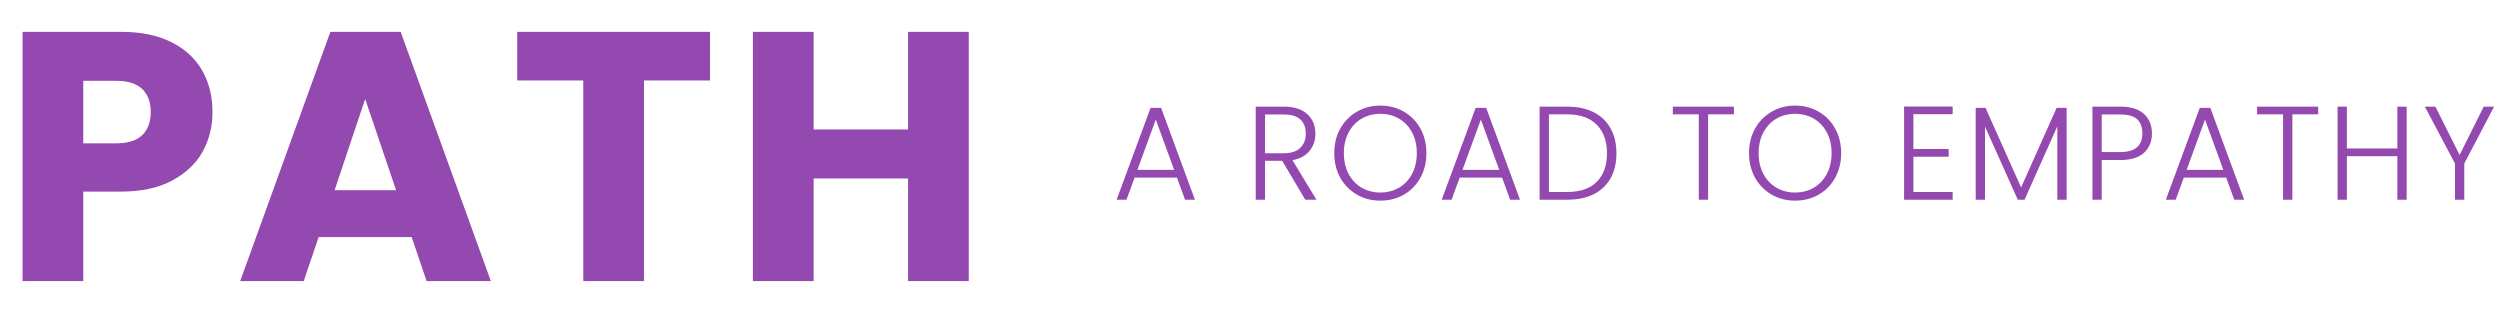 <svg width="338" height="43" viewBox="0 0 338 43" fill="none" xmlns="http://www.w3.org/2000/svg">
<path d="M28.73 15.152C28.73 17.104 28.282 18.896 27.386 20.528C26.49 22.128 25.114 23.424 23.258 24.416C21.402 25.408 19.098 25.904 16.346 25.904H11.258V38H3.05V4.304H16.346C19.034 4.304 21.306 4.768 23.162 5.696C25.018 6.624 26.41 7.904 27.338 9.536C28.266 11.168 28.73 13.04 28.73 15.152ZM15.722 19.376C17.29 19.376 18.458 19.008 19.226 18.272C19.994 17.536 20.378 16.496 20.378 15.152C20.378 13.808 19.994 12.768 19.226 12.032C18.458 11.296 17.29 10.928 15.722 10.928H11.258V19.376H15.722ZM55.659 32.048H43.083L41.067 38H32.475L44.667 4.304H54.171L66.363 38H57.675L55.659 32.048ZM53.547 25.712L49.371 13.376L45.243 25.712H53.547ZM95.993 4.304V10.88H87.066V38H78.858V10.88H69.93V4.304H95.993ZM130.977 4.304V38H122.769V24.128H110.001V38H101.793V4.304H110.001V17.504H122.769V4.304H130.977Z" fill="#9349B0"/>
<path d="M159.123 24.012H153.399L152.301 27H150.969L155.559 14.58H156.981L161.553 27H160.221L159.123 24.012ZM158.745 22.968L156.261 16.164L153.777 22.968H158.745ZM176.47 27L173.356 21.744H171.034V27H169.774V14.418H173.554C174.958 14.418 176.02 14.754 176.74 15.426C177.472 16.098 177.838 16.98 177.838 18.072C177.838 18.984 177.574 19.764 177.046 20.412C176.53 21.048 175.762 21.462 174.742 21.654L177.982 27H176.47ZM171.034 20.718H173.572C174.556 20.718 175.294 20.478 175.786 19.998C176.29 19.518 176.542 18.876 176.542 18.072C176.542 17.244 176.302 16.608 175.822 16.164C175.342 15.708 174.586 15.48 173.554 15.48H171.034V20.718ZM186.621 27.126C185.457 27.126 184.401 26.856 183.453 26.316C182.505 25.764 181.755 25.002 181.203 24.03C180.663 23.046 180.393 21.936 180.393 20.7C180.393 19.464 180.663 18.36 181.203 17.388C181.755 16.404 182.505 15.642 183.453 15.102C184.401 14.55 185.457 14.274 186.621 14.274C187.797 14.274 188.859 14.55 189.807 15.102C190.755 15.642 191.499 16.404 192.039 17.388C192.579 18.36 192.849 19.464 192.849 20.7C192.849 21.936 192.579 23.046 192.039 24.03C191.499 25.002 190.755 25.764 189.807 26.316C188.859 26.856 187.797 27.126 186.621 27.126ZM186.621 26.028C187.557 26.028 188.397 25.812 189.141 25.38C189.885 24.948 190.473 24.33 190.905 23.526C191.337 22.71 191.553 21.768 191.553 20.7C191.553 19.632 191.337 18.696 190.905 17.892C190.473 17.088 189.885 16.47 189.141 16.038C188.397 15.606 187.557 15.39 186.621 15.39C185.685 15.39 184.845 15.606 184.101 16.038C183.357 16.47 182.769 17.088 182.337 17.892C181.905 18.696 181.689 19.632 181.689 20.7C181.689 21.768 181.905 22.71 182.337 23.526C182.769 24.33 183.357 24.948 184.101 25.38C184.845 25.812 185.685 26.028 186.621 26.028ZM203.074 24.012H197.35L196.252 27H194.92L199.51 14.58H200.932L205.504 27H204.172L203.074 24.012ZM202.696 22.968L200.212 16.164L197.728 22.968H202.696ZM211.882 14.418C213.274 14.418 214.468 14.67 215.464 15.174C216.46 15.678 217.222 16.404 217.75 17.352C218.278 18.3 218.542 19.428 218.542 20.736C218.542 22.032 218.278 23.154 217.75 24.102C217.222 25.038 216.46 25.758 215.464 26.262C214.468 26.754 213.274 27 211.882 27H208.156V14.418H211.882ZM211.882 25.956C213.634 25.956 214.966 25.5 215.878 24.588C216.802 23.664 217.264 22.38 217.264 20.736C217.264 19.08 216.802 17.79 215.878 16.866C214.966 15.93 213.634 15.462 211.882 15.462H209.416V25.956H211.882ZM234.427 14.418V15.462H230.935V27H229.675V15.462H226.165V14.418H234.427ZM242.698 27.126C241.534 27.126 240.478 26.856 239.53 26.316C238.582 25.764 237.832 25.002 237.28 24.03C236.74 23.046 236.47 21.936 236.47 20.7C236.47 19.464 236.74 18.36 237.28 17.388C237.832 16.404 238.582 15.642 239.53 15.102C240.478 14.55 241.534 14.274 242.698 14.274C243.874 14.274 244.936 14.55 245.884 15.102C246.832 15.642 247.576 16.404 248.116 17.388C248.656 18.36 248.926 19.464 248.926 20.7C248.926 21.936 248.656 23.046 248.116 24.03C247.576 25.002 246.832 25.764 245.884 26.316C244.936 26.856 243.874 27.126 242.698 27.126ZM242.698 26.028C243.634 26.028 244.474 25.812 245.218 25.38C245.962 24.948 246.55 24.33 246.982 23.526C247.414 22.71 247.63 21.768 247.63 20.7C247.63 19.632 247.414 18.696 246.982 17.892C246.55 17.088 245.962 16.47 245.218 16.038C244.474 15.606 243.634 15.39 242.698 15.39C241.762 15.39 240.922 15.606 240.178 16.038C239.434 16.47 238.846 17.088 238.414 17.892C237.982 18.696 237.766 19.632 237.766 20.7C237.766 21.768 237.982 22.71 238.414 23.526C238.846 24.33 239.434 24.948 240.178 25.38C240.922 25.812 241.762 26.028 242.698 26.028ZM258.691 15.444V20.142H263.461V21.186H258.691V25.956H264.001V27H257.431V14.4H264.001V15.444H258.691ZM279.408 14.58V27H278.148V17.082L273.72 27H272.802L268.374 17.118V27H267.114V14.58H268.446L273.252 25.344L278.058 14.58H279.408ZM290.943 18.036C290.943 19.116 290.589 19.986 289.881 20.646C289.173 21.306 288.111 21.636 286.695 21.636H284.157V27H282.897V14.418H286.695C288.099 14.418 289.155 14.748 289.863 15.408C290.583 16.068 290.943 16.944 290.943 18.036ZM286.695 20.556C288.663 20.556 289.647 19.716 289.647 18.036C289.647 17.196 289.413 16.56 288.945 16.128C288.477 15.696 287.727 15.48 286.695 15.48H284.157V20.556H286.695ZM300.977 24.012H295.253L294.155 27H292.823L297.413 14.58H298.835L303.407 27H302.075L300.977 24.012ZM300.599 22.968L298.115 16.164L295.631 22.968H300.599ZM313.421 14.418V15.462H309.929V27H308.669V15.462H305.159V14.418H313.421ZM325.382 14.418V27H324.122V21.114H317.3V27H316.04V14.418H317.3V20.07H324.122V14.418H325.382ZM337.203 14.418L333.171 22.104V27H331.911V22.104L327.843 14.418H329.265L332.541 20.952L335.799 14.418H337.203Z" fill="#9349B0"/>
</svg>
